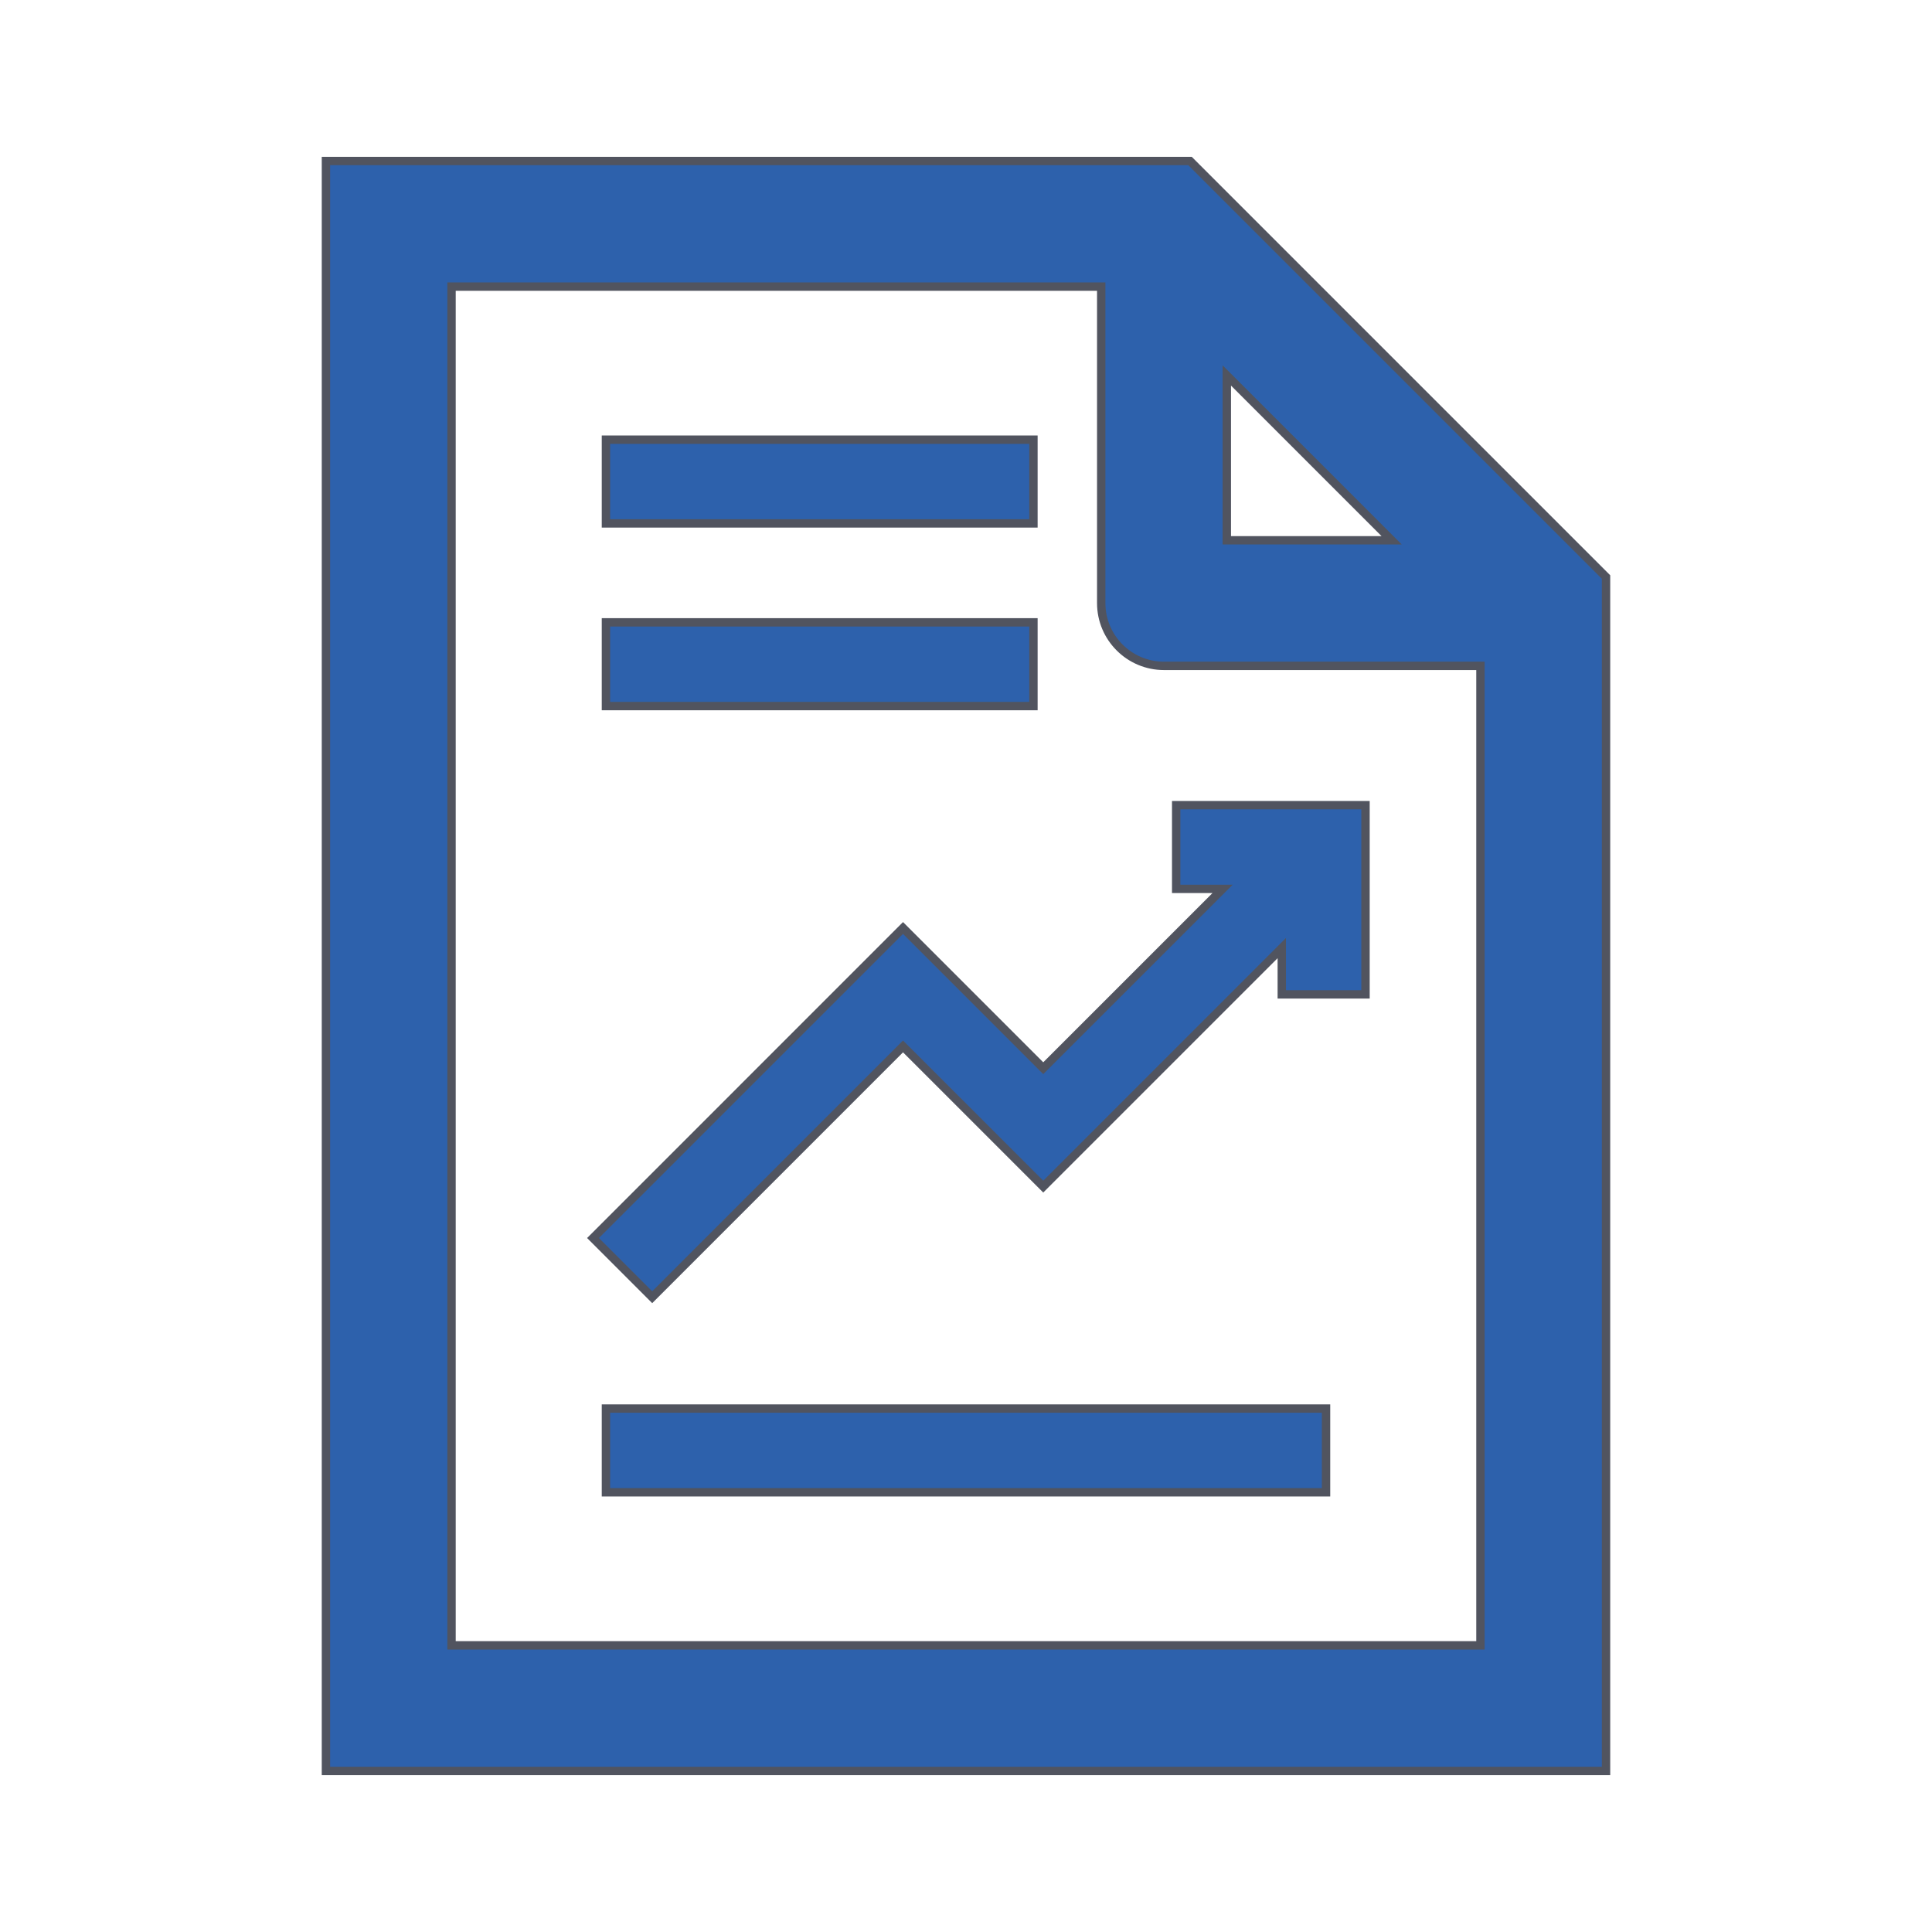 <svg fill="#2D61AC" version="1.1" id="Capa_1" xmlns="http://www.w3.org/2000/svg" xmlns:xlink="http://www.w3.org/1999/xlink" viewBox="-19.23 -19.23 230.75 230.75" xml:space="preserve" transform="rotate(0)" stroke="#51545F"><g id="SVGRepo_bgCarrier" stroke-width="0"></g><g id="SVGRepo_tracerCarrier" stroke-linecap="round" stroke-linejoin="round"></g><g id="SVGRepo_iconCarrier"> <g> <path d="M122.901,0H19.699v192.287h152.889v-142.6L122.901,0z M146.981,45.299h-19.686V25.612L146.981,45.299z M34.699,177.287V15 h77.596v37.799c0,4.142,3.357,7.5,7.5,7.5h37.793v116.988H34.699z"></path> <rect x="53.141" y="149.004" width="86.006" height="10"></rect> <rect x="53.141" y="55.101" width="51.058" height="10"></rect> <polygon points="121.248,86.935 126.79,86.935 105.371,108.353 88.623,91.605 51.597,128.634 58.667,135.706 88.623,105.748 105.371,122.495 133.861,94.005 133.861,99.535 143.861,99.535 143.861,76.935 121.248,76.935 "></polygon> <rect x="53.141" y="33.283" width="51.058" height="10"></rect> </g> </g></svg>